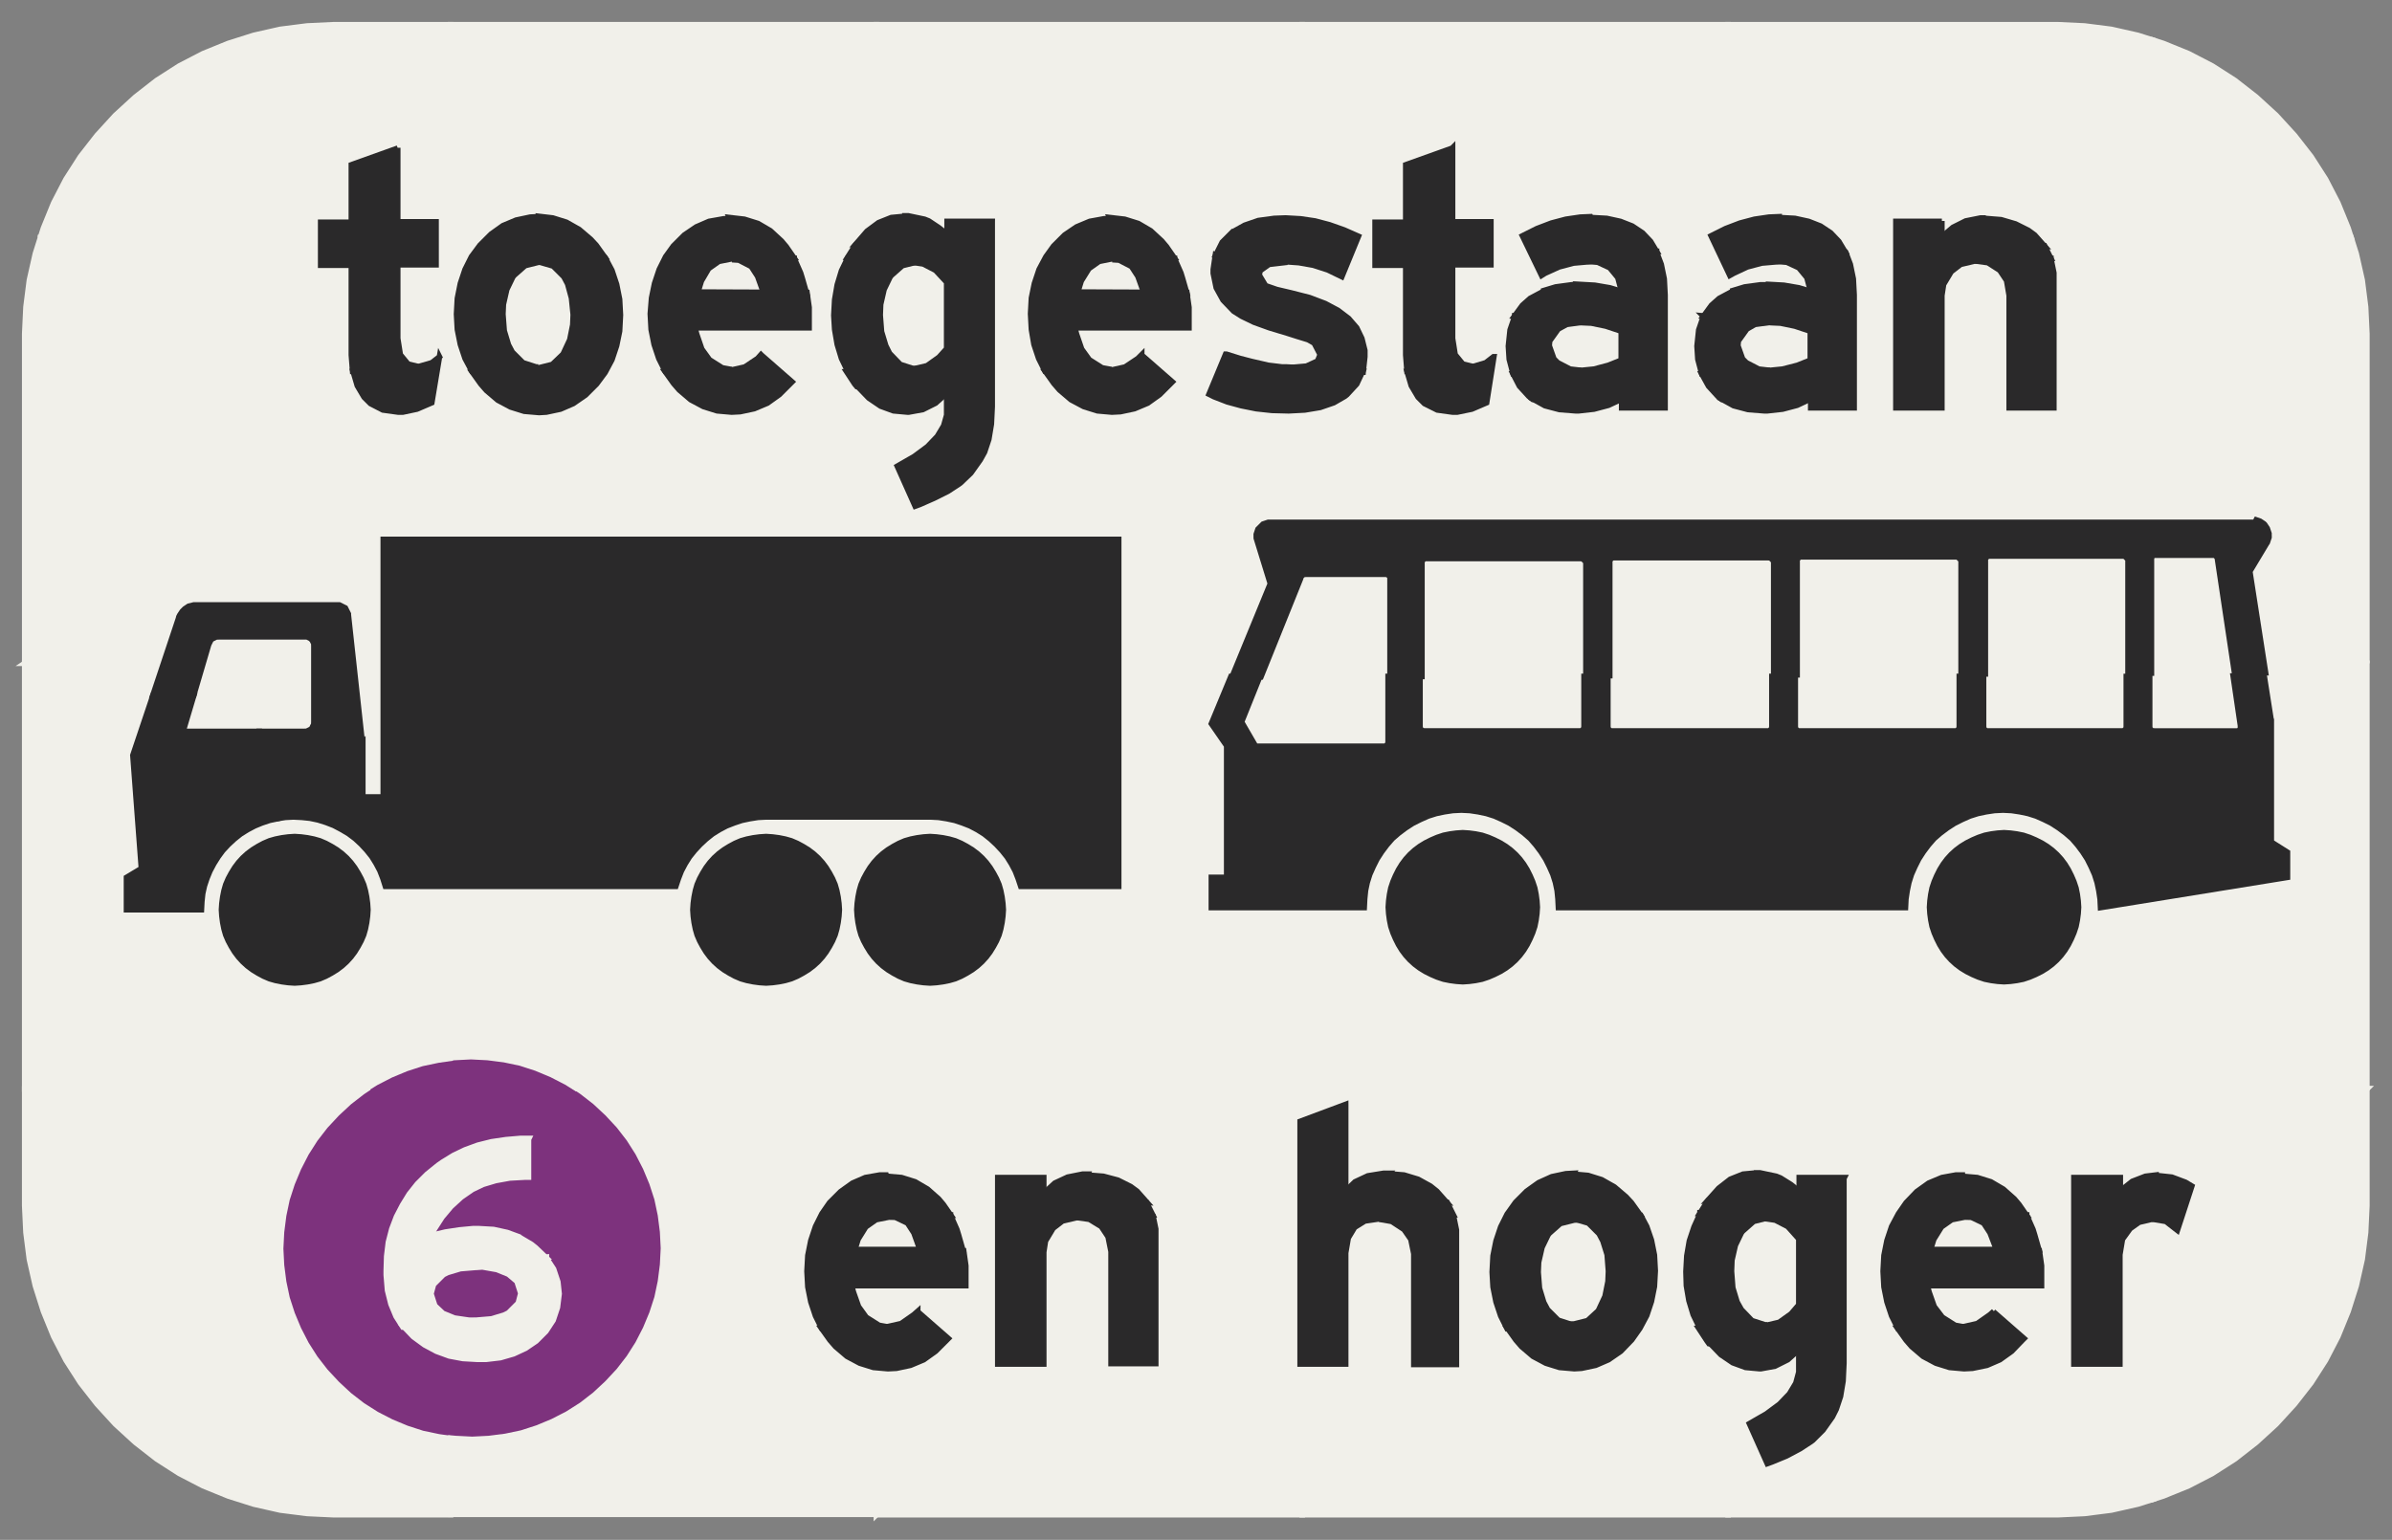 ﻿<?xml version="1.0" encoding="UTF-8" standalone="no"?>
<!DOCTYPE svg PUBLIC "-//W3C//DTD SVG 1.1//EN" "http://www.w3.org/Graphics/SVG/1.1/DTD/svg11-flat.dtd">
<svg xmlns="http://www.w3.org/2000/svg"  viewBox="-0.058 -0.058 5.617 3.617"><rect x="-0.058" y="-0.058" width="5.617" height="3.617" fill="#808080" stroke="none"/><g fill="none" stroke="black" stroke-width="0.013" transform="translate(0,3.5) scale(1, -1)">
<g id="Output" >
<path fill="rgb(125,50,125)" stroke="rgb(125,50,125)" d="M 1.5,0.625 l -0.002,0.039 -0.005,0.039 -0.008,0.038 -0.012,0.037 -0.015,0.036 -0.018,0.035 -0.021,0.033 -0.024,0.031 -0.027,0.029 -0.029,0.027 -0.031,0.024 -0.033,0.021 -0.035,0.018 -0.036,0.015 -0.037,0.012 -0.038,0.008 -0.039,0.005 -0.039,0.002 -0.039,-0.002 -0.039,-0.005 -0.038,-0.008 -0.037,-0.012 -0.036,-0.015 -0.035,-0.018 -0.033,-0.021 -0.031,-0.024 -0.029,-0.027 -0.027,-0.029 -0.024,-0.031 -0.021,-0.033 -0.018,-0.035 -0.015,-0.036 -0.012,-0.037 -0.008,-0.038 -0.005,-0.039 -0.002,-0.039 0.002,-0.039 0.005,-0.039 0.008,-0.038 0.012,-0.037 0.015,-0.036 0.018,-0.035 0.021,-0.033 0.024,-0.031 0.027,-0.029 0.029,-0.027 0.031,-0.024 0.033,-0.021 0.035,-0.018 0.036,-0.015 0.037,-0.012 0.038,-0.008 0.039,-0.005 0.039,-0.002 0.039,0.002 0.039,0.005 0.038,0.008 0.037,0.012 0.036,0.015 0.035,0.018 0.033,0.021 0.031,0.024 0.029,0.027 0.027,0.029 0.024,0.031 0.021,0.033 0.018,0.035 0.015,0.036 0.012,0.037 0.008,0.038 0.005,0.039 0.002,0.039 z "/>
<path fill="rgb(241,240,234)" stroke="rgb(241,240,234)" d="M 4,3.5 l 0,-0.5 1,0 0,0.463 -0.038,0.012 -0.062,0.014 -0.063,0.008 -0.063,0.003 -0.774,0 z "/>
<path fill="rgb(241,240,234)" stroke="rgb(241,240,234)" d="M 2.849,2 l -0.281,0 0,-0.525 -0.23,0 -0.006,0.018 -0.007,0.018 -0.009,0.017 -0.01,0.016 -0.012,0.015 -0.013,0.014 -0.014,0.013 -0.015,0.012 -0.016,0.01 -0.017,0.009 -0.018,0.007 -0.018,0.006 -0.019,0.004 -0.019,0.003 -0.019,0.001 -0.125,0 0,-0.102 0.004,0.005 0.011,0.01 0.012,0.009 0.013,0.008 0.013,0.007 0.014,0.006 0.014,0.004 0.015,0.003 0.015,0.002 0.015,0.001 0.015,-0.001 0.015,-0.002 0.015,-0.003 0.014,-0.004 0.014,-0.006 0.013,-0.007 0.013,-0.008 0.012,-0.009 0.011,-0.01 0.01,-0.011 0.009,-0.012 0.008,-0.013 0.007,-0.013 0.006,-0.014 0.004,-0.014 0.003,-0.015 0.002,-0.015 0.001,-0.015 -0.001,-0.015 -0.002,-0.015 -0.003,-0.015 -0.004,-0.014 -0.006,-0.014 -0.007,-0.013 -0.008,-0.013 -0.009,-0.012 -0.01,-0.011 -0.011,-0.01 -0.012,-0.009 -0.013,-0.008 -0.013,-0.007 -0.014,-0.006 -0.014,-0.004 -0.015,-0.003 -0.015,-0.002 -0.015,-0.001 -0.015,0.001 -0.015,0.002 -0.015,0.003 -0.014,0.004 -0.014,0.006 -0.013,0.007 -0.013,0.008 -0.012,0.009 -0.011,0.01 -0.004,0.005 0,-0.305 1,0 0,0.426 -0.21,0 0,0.071 0.036,0 0,0.309 -0.036,0.052 0.046,0.111 0.012,0.03 z "/>
<path fill="rgb(241,240,234)" stroke="rgb(241,240,234)" d="M 0.806,1.421 l -0.001,-0.015 -0.002,-0.015 -0.003,-0.015 -0.004,-0.014 -0.006,-0.014 -0.007,-0.013 -0.008,-0.013 -0.009,-0.012 -0.01,-0.011 -0.011,-0.01 -0.012,-0.009 -0.013,-0.008 -0.013,-0.007 -0.014,-0.006 -0.014,-0.004 -0.015,-0.003 -0.015,-0.002 -0.015,-0.001 -0.015,0.001 -0.015,0.002 -0.015,0.003 -0.014,0.004 -0.014,0.006 -0.013,0.007 -0.013,0.008 -0.012,0.009 -0.011,0.01 -0.01,0.011 -0.009,0.012 -0.008,0.013 -0.007,0.013 -0.006,0.014 -0.004,0.014 -0.003,0.015 -0.002,0.015 -0.001,0.015 0.001,0.015 0.002,0.015 0.003,0.015 0.004,0.014 0.006,0.014 0.007,0.013 0.008,0.013 0.009,0.012 0.01,0.011 0.011,0.01 0.012,0.009 0.013,0.008 0.013,0.007 0.014,0.006 0.014,0.004 0.015,0.003 0.015,0.002 0.015,0.001 0.015,-0.001 0.015,-0.002 0.015,-0.003 0.014,-0.004 0.014,-0.006 0.013,-0.007 0.013,-0.008 0.012,-0.009 0.011,-0.01 0.01,-0.011 0.009,-0.012 0.008,-0.013 0.007,-0.013 0.006,-0.014 0.004,-0.014 0.003,-0.015 0.002,-0.015 0.001,-0.015 z M 0.326,2 l -0.326,0 0,-1 0.801,0 0.024,0.015 0.035,0.018 0.036,0.015 0.037,0.012 0.038,0.008 0.028,0.004 0,0.403 -0.153,0 -0.006,0.019 -0.007,0.018 -0.009,0.017 -0.01,0.016 -0.012,0.015 -0.013,0.014 -0.014,0.013 -0.016,0.012 -0.017,0.01 -0.017,0.009 -0.018,0.007 -0.019,0.006 -0.019,0.004 -0.019,0.002 -0.02,0.001 -0.019,-0.001 -0.019,-0.003 -0.018,-0.004 -0.018,-0.006 -0.017,-0.007 -0.017,-0.009 -0.016,-0.01 -0.015,-0.012 -0.014,-0.013 -0.013,-0.014 -0.011,-0.015 -0.01,-0.016 -0.009,-0.017 -0.007,-0.017 -0.006,-0.018 -0.004,-0.018 -0.002,-0.019 -0.001,-0.019 -0.176,0 0,0.076 0.035,0.021 -0.02,0.266 0.047,0.14 0.025,0.076 z M 0.84,2 l -0.068,0 0.02,-0.188 0,-0.127 0.048,0 0,0.315 z "/>
<path fill="rgb(241,240,234)" stroke="rgb(241,240,234)" d="M 4,0 l 0.774,8.88178e-16 0.063,0.003 0.063,0.008 0.062,0.014 0.038,0.012 0,0.963 -1,0 0,-1 z "/>
<path fill="rgb(241,240,234)" stroke="rgb(241,240,234)" d="M 0.801,1 l -0.801,0 8.88178e-16,-0.274 0.003,-0.063 0.008,-0.063 0.014,-0.062 0.019,-0.06 0.024,-0.059 0.029,-0.056 0.034,-0.053 0.039,-0.05 0.043,-0.047 0.047,-0.043 0.05,-0.039 0.053,-0.034 0.056,-0.029 0.059,-0.024 0.06,-0.019 0.062,-0.014 0.063,-0.008 0.063,-0.003 0.274,0 0,0.179 -0.028,0.004 -0.038,0.008 -0.037,0.012 -0.036,0.015 -0.035,0.018 -0.033,0.021 -0.031,0.024 -0.029,0.027 -0.027,0.029 -0.024,0.031 -0.021,0.033 -0.018,0.035 -0.015,0.036 -0.012,0.037 -0.008,0.038 -0.005,0.039 -0.002,0.039 0.002,0.039 0.005,0.039 0.008,0.038 0.012,0.037 0.015,0.036 0.018,0.035 0.021,0.033 0.024,0.031 0.027,0.029 0.029,0.027 0.031,0.024 0.009,0.006 z "/>
<path fill="rgb(241,240,234)" stroke="rgb(241,240,234)" d="M 3,2.331 l 1,0 0,0.669 -1,0 0,-0.669 z "/>
<path fill="rgb(241,240,234)" stroke="rgb(241,240,234)" d="M 3.552,1.427 l -0.001,-0.015 -0.002,-0.015 -0.003,-0.015 -0.005,-0.015 -0.006,-0.014 -0.007,-0.014 -0.008,-0.013 -0.009,-0.012 -0.01,-0.011 -0.011,-0.01 -0.012,-0.009 -0.013,-0.008 -0.014,-0.007 -0.014,-0.006 -0.015,-0.005 -0.015,-0.003 -0.015,-0.002 -0.015,-0.001 -0.015,0.001 -0.015,0.002 -0.015,0.003 -0.015,0.005 -0.014,0.006 -0.014,0.007 -0.013,0.008 -0.012,0.009 -0.011,0.01 -0.01,0.011 -0.009,0.012 -0.008,0.013 -0.007,0.014 -0.006,0.014 -0.005,0.015 -0.003,0.015 -0.002,0.015 -0.001,0.015 0.001,0.015 0.002,0.015 0.003,0.015 0.005,0.015 0.006,0.014 0.007,0.014 0.008,0.013 0.009,0.012 0.01,0.011 0.011,0.01 0.012,0.009 0.013,0.008 0.014,0.007 0.014,0.006 0.015,0.005 0.015,0.003 0.015,0.002 0.015,0.001 0.015,-0.001 0.015,-0.002 0.015,-0.003 0.015,-0.005 0.014,-0.006 0.014,-0.007 0.013,-0.008 0.012,-0.009 0.011,-0.01 0.01,-0.011 0.009,-0.012 0.008,-0.013 0.007,-0.014 0.006,-0.014 0.005,-0.015 0.003,-0.015 0.002,-0.015 0.001,-0.015 z M 3,1 l 1,0 0,0.426 -0.397,0 -0.001,0.02 -0.002,0.02 -0.004,0.019 -0.006,0.019 -0.008,0.018 -0.009,0.018 -0.011,0.017 -0.012,0.016 -0.013,0.015 -0.015,0.013 -0.016,0.012 -0.017,0.011 -0.018,0.009 -0.018,0.008 -0.019,0.006 -0.019,0.004 -0.02,0.003 -0.02,0.001 -0.02,-0.001 -0.02,-0.003 -0.019,-0.004 -0.019,-0.006 -0.018,-0.008 -0.018,-0.009 -0.017,-0.011 -0.016,-0.012 -0.015,-0.013 -0.013,-0.015 -0.012,-0.016 -0.011,-0.017 -0.009,-0.018 -0.008,-0.018 -0.006,-0.019 -0.004,-0.019 -0.002,-0.02 -0.001,-0.02 -0.149,0 0,-0.426 z "/>
<path fill="rgb(241,240,234)" stroke="rgb(241,240,234)" d="M 3,0 l 1,0 0,1 -1,0 0,-1 z "/>
<path fill="rgb(241,240,234)" stroke="rgb(241,240,234)" d="M 2,3 l 1,0 0,0.5 -1,-4.44089e-16 0,-0.5 z "/>
<path fill="rgb(241,240,234)" stroke="rgb(241,240,234)" d="M 2.567,2 l 0.281,0 0.077,0.188 -0.033,0.107 -7.04494e-05,0.003 0,0.003 0,0.003 0.001,0.003 0.001,0.003 0.001,0.003 0.001,0.003 0.002,0.002 0.002,0.002 0.002,0.002 0.002,0.002 0.002,0.002 0.002,0.002 0.003,0.001 0.003,0.001 0.003,0.001 0.003,0.001 0.003,0 0.003,0 0.074,0 0,0.669 -1,0 0,-0.71 0.567,0 0,-0.29 z "/>
<path fill="rgb(241,240,234)" stroke="rgb(241,240,234)" d="M 2,0 l 1,0 0,1 -1,0 0,-1 z "/>
<path fill="rgb(241,240,234)" stroke="rgb(241,240,234)" d="M 1,3 l 1,0 0,0.5 -1,0 0,-0.5 z "/>
<path fill="rgb(241,240,234)" stroke="rgb(241,240,234)" d="M 1,2.29 l 1,0 0,0.71 -1,0 0,-0.71 z "/>
<path fill="rgb(241,240,234)" stroke="rgb(241,240,234)" d="M 4,2.331 l 1,0 0,0.669 -1,0 0,-0.669 z "/>
<path fill="rgb(241,240,234)" stroke="rgb(241,240,234)" d="M 4.823,1.427 l -0.001,-0.015 -0.002,-0.015 -0.003,-0.015 -0.005,-0.015 -0.006,-0.014 -0.007,-0.014 -0.008,-0.013 -0.009,-0.012 -0.01,-0.011 -0.011,-0.01 -0.012,-0.009 -0.013,-0.008 -0.014,-0.007 -0.014,-0.006 -0.015,-0.005 -0.015,-0.003 -0.015,-0.002 -0.015,-0.001 -0.015,0.001 -0.015,0.002 -0.015,0.003 -0.015,0.005 -0.014,0.006 -0.014,0.007 -0.013,0.008 -0.012,0.009 -0.011,0.01 -0.01,0.011 -0.009,0.012 -0.008,0.013 -0.007,0.014 -0.006,0.014 -0.005,0.015 -0.003,0.015 -0.002,0.015 -0.001,0.015 0.001,0.015 0.002,0.015 0.003,0.015 0.005,0.015 0.006,0.014 0.007,0.014 0.008,0.013 0.009,0.012 0.01,0.011 0.011,0.01 0.012,0.009 0.013,0.008 0.014,0.007 0.014,0.006 0.015,0.005 0.015,0.003 0.015,0.002 0.015,0.001 0.015,-0.001 0.015,-0.002 0.015,-0.003 0.015,-0.005 0.014,-0.006 0.014,-0.007 0.013,-0.008 0.012,-0.009 0.011,-0.01 0.01,-0.011 0.009,-0.012 0.008,-0.013 0.007,-0.014 0.006,-0.014 0.005,-0.015 0.003,-0.015 0.002,-0.015 0.001,-0.015 z M 4,1 l 1,0 0,0.446 -0.126,-0.02 -0.001,0.02 -0.003,0.02 -0.004,0.019 -0.006,0.019 -0.008,0.018 -0.009,0.018 -0.011,0.017 -0.012,0.016 -0.013,0.015 -0.015,0.013 -0.016,0.012 -0.017,0.011 -0.018,0.009 -0.018,0.008 -0.019,0.006 -0.019,0.004 -0.02,0.003 -0.02,0.001 -0.02,-0.001 -0.02,-0.003 -0.019,-0.004 -0.019,-0.006 -0.018,-0.008 -0.018,-0.009 -0.017,-0.011 -0.016,-0.012 -0.015,-0.013 -0.013,-0.015 -0.012,-0.016 -0.011,-0.017 -0.009,-0.018 -0.008,-0.018 -0.006,-0.019 -0.004,-0.019 -0.003,-0.02 -0.001,-0.02 -0.418,0 0,-0.426 z "/>
<path fill="rgb(241,240,234)" stroke="rgb(241,240,234)" d="M 4.546,1.97 l 0,0.264 -0,0.001 -0,0.001 -0,0.001 -0.001,0.001 -0.001,0.001 -0.001,0.001 -0.001,0.001 -0.001,0.001 -0.001,0.001 -0.001,0.001 -0.001,0.001 -0.001,0 -0.001,0 -0.001,0 -0.001,0 -0.001,5.48115e-05 -0.361,-1.33378e-05 -0.001,-0 -0.001,-0 -0.001,-0 -0.001,-0 -0.001,-0 -0.001,-0.001 -0.001,-0.001 -0.001,-0.001 -0.001,-0.001 -0.001,-0.001 -0.001,-0.001 -0,-0.001 -0,-0.001 -0,-0.001 -0,-0.001 -0,-0.001 -3.52425e-05,-0.001 4.81797e-05,-0.001 0,-0.264 0,-0.116 4.70176e-05,-0.001 0,-0.001 0,-0.001 0,-0.001 0,-0.001 0,-0.001 0.001,-0.001 0.001,-0.001 0.001,-0.001 0.001,-0.001 0.001,-0.001 0.001,-0.001 0.001,-0 0.001,-0 0.001,-0 0.001,-0 0.001,-0 0.001,-4.51378e-05 0.363,1.34209e-05 0.001,0 0.001,0 0.001,0 0.001,0 0.001,0.001 0.001,0.001 0.001,0.001 0.001,0.001 0.001,0.001 0.001,0.001 0,0.001 0,0.001 0,0.001 0,0.001 0,0.001 4.59071e-05,0.001 0,0.116 z "/>
<path fill="rgb(241,240,234)" stroke="rgb(241,240,234)" d="M 1.913,1.421 l -0.001,-0.015 -0.002,-0.015 -0.003,-0.015 -0.004,-0.014 -0.006,-0.014 -0.007,-0.013 -0.008,-0.013 -0.009,-0.012 -0.01,-0.011 -0.011,-0.01 -0.012,-0.009 -0.013,-0.008 -0.013,-0.007 -0.014,-0.006 -0.014,-0.004 -0.015,-0.003 -0.015,-0.002 -0.015,-0.001 -0.015,0.001 -0.015,0.002 -0.015,0.003 -0.014,0.004 -0.014,0.006 -0.013,0.007 -0.013,0.008 -0.012,0.009 -0.011,0.01 -0.01,0.011 -0.009,0.012 -0.008,0.013 -0.007,0.013 -0.006,0.014 -0.004,0.014 -0.003,0.015 -0.002,0.015 -0.001,0.015 0.001,0.015 0.002,0.015 0.003,0.015 0.004,0.014 0.006,0.014 0.007,0.013 0.008,0.013 0.009,0.012 0.01,0.011 0.011,0.01 0.012,0.009 0.013,0.008 0.013,0.007 0.014,0.006 0.014,0.004 0.015,0.003 0.015,0.002 0.015,0.001 0.015,-0.001 0.015,-0.002 0.015,-0.003 0.014,-0.004 0.014,-0.006 0.013,-0.007 0.013,-0.008 0.012,-0.009 0.011,-0.01 0.01,-0.011 0.009,-0.012 0.008,-0.013 0.007,-0.013 0.006,-0.014 0.004,-0.014 0.003,-0.015 0.002,-0.015 0.001,-0.015 z M 2,1.537 l 0,0.102 -0.261,0 -0.019,-0.001 -0.019,-0.003 -0.019,-0.004 -0.018,-0.006 -0.018,-0.007 -0.017,-0.009 -0.016,-0.01 -0.015,-0.012 -0.014,-0.013 -0.013,-0.014 -0.012,-0.015 -0.01,-0.016 -0.009,-0.017 -0.007,-0.018 -0.006,-0.018 -0.529,0 0,-0.403 0.011,0.001 0.039,0.002 0.039,-0.002 0.039,-0.005 0.038,-0.008 0.037,-0.012 0.036,-0.015 0.035,-0.018 0.024,-0.015 0.701,0 0,0.305 -0.006,0.006 -0.009,0.012 -0.008,0.013 -0.007,0.013 -0.006,0.014 -0.004,0.014 -0.003,0.015 -0.002,0.015 -0.001,0.015 0.001,0.015 0.002,0.015 0.003,0.015 0.004,0.014 0.006,0.014 0.007,0.013 0.008,0.013 0.009,0.012 0.006,0.006 z "/>
<path fill="rgb(241,240,234)" stroke="rgb(241,240,234)" d="M 0.037,3 l 0.963,0 0,0.5 -0.274,0 -0.063,-0.003 -0.063,-0.008 -0.062,-0.014 -0.06,-0.019 -0.059,-0.024 -0.056,-0.029 -0.053,-0.034 -0.05,-0.039 -0.047,-0.043 -0.043,-0.047 -0.039,-0.05 -0.034,-0.053 -0.029,-0.056 -0.024,-0.059 -0.007,-0.022 z "/>
<path fill="rgb(241,240,234)" stroke="rgb(241,240,234)" d="M 5,3 l 0.463,0 -0.007,0.022 -0.024,0.059 -0.029,0.056 -0.034,0.053 -0.039,0.05 -0.043,0.047 -0.047,0.043 -0.05,0.039 -0.053,0.034 -0.056,0.029 -0.059,0.024 -0.022,0.007 0,-0.463 z "/>
<path fill="rgb(241,240,234)" stroke="rgb(241,240,234)" d="M 5.5,2 l 0,0.774 -0.003,0.063 -0.008,0.063 -0.014,0.062 -0.012,0.038 -0.463,0 0,-0.669 0.237,0 0.003,-0.001 0.003,-0.001 0.003,-0.001 0.003,-0.002 0.003,-0.002 0.003,-0.002 0.002,-0.002 0.002,-0.003 0.002,-0.003 0.002,-0.003 0.001,-0.003 0.001,-0.003 0.001,-0.003 0.001,-0.003 0,-0.003 5.72446e-05,-0.003 -0,-0.003 -0.001,-0.003 -0.001,-0.003 -0.001,-0.003 -0.001,-0.003 -0.002,-0.003 -0.039,-0.065 0.032,-0.207 0.245,0 z "/>
<path fill="rgb(241,240,234)" stroke="rgb(241,240,234)" d="M 5.5,1 l 0,1 -0.245,0 0.005,-0.03 0.016,-0.102 0,-0.287 0.038,-0.024 0,-0.059 -0.313,-0.051 0,-0.446 0.5,0 z "/>
<path fill="rgb(241,240,234)" stroke="rgb(241,240,234)" d="M 0.55,1.84 l 0.104,0 0.002,8.7549e-05 0.002,0 0.002,0 0.002,0.001 0.002,0.001 0.002,0.001 0.002,0.001 0.002,0.001 0.001,0.001 0.001,0.001 0.001,0.002 0.001,0.002 0.001,0.002 0.001,0.002 0.001,0.002 0,0.002 0,0.002 8.69663e-05,0.002 0,0.177 -8.01895e-05,0.002 -0,0.002 -0,0.002 -0.001,0.002 -0.001,0.002 -0.001,0.002 -0.001,0.002 -0.001,0.001 -0.001,0.001 -0.001,0.001 -0.001,0.001 -0.002,0.001 -0.002,0.001 -0.002,0.001 -0.002,0.001 -0.002,0 -0.002,0 -0.002,0 -0.002,-5.65907e-05 -0.199,0 -0.002,-9.49566e-05 -0.002,-0 -0.002,-0 -0.002,-0.001 -0.002,-0.001 -0.002,-0.001 -0.002,-0.001 -0.002,-0.001 -0.002,-0.001 -0.001,-0.002 -0.001,-0.002 -0.001,-0.002 -0.001,-0.002 -0.001,-0.002 -0.001,-0.002 -0.035,-0.119 -0.025,-0.084 0.178,0 z "/>
<path fill="rgb(241,240,234)" stroke="rgb(241,240,234)" d="M 2,0 l 0,1 -0.701,0 0.009,-0.006 0.031,-0.024 0.029,-0.027 0.027,-0.029 0.024,-0.031 0.021,-0.033 0.018,-0.035 0.015,-0.036 0.012,-0.037 0.008,-0.038 0.005,-0.039 0.002,-0.039 -0.002,-0.039 -0.005,-0.039 -0.008,-0.038 -0.012,-0.037 -0.015,-0.036 -0.018,-0.035 -0.021,-0.033 -0.024,-0.031 -0.027,-0.029 -0.029,-0.027 -0.031,-0.024 -0.033,-0.021 -0.035,-0.018 -0.036,-0.015 -0.037,-0.012 -0.038,-0.008 -0.039,-0.005 -0.039,-0.002 -0.039,0.002 -0.011,0.001 0,-0.179 1,0 z "/>
<path fill="rgb(241,240,234)" stroke="rgb(241,240,234)" d="M 0,2 l 0.326,0 0.035,0.105 0.001,0.004 0.002,0.004 0.002,0.003 0.002,0.003 0.002,0.003 0.003,0.003 0.003,0.003 0.003,0.002 0.003,0.002 0.003,0.002 0.004,0.001 0.004,0.001 0.004,0.001 0.004,0 0.004,0 0.332,0 0.002,-0 0.002,-0.001 0.002,-0.001 0.002,-0.001 0.002,-0.001 0.002,-0.001 0.002,-0.001 0.002,-0.001 0.001,-0.002 0.001,-0.002 0.001,-0.002 0.001,-0.002 0.001,-0.002 0.001,-0.002 0.001,-0.002 0,-0.002 0.012,-0.114 0.068,0 0,0.29 0.16,0 0,0.71 -0.963,0 -0.012,-0.038 -0.014,-0.062 -0.008,-0.063 -0.003,-0.063 0,-0.774 z "/>
<path fill="rgb(241,240,234)" stroke="rgb(241,240,234)" d="M 5,1 l 0,-0.963 0.022,0.007 0.059,0.024 0.056,0.029 0.053,0.034 0.05,0.039 0.047,0.043 0.043,0.047 0.039,0.05 0.034,0.053 0.029,0.056 0.024,0.059 0.019,0.06 0.014,0.062 0.008,0.063 0.003,0.063 0,0.274 -0.5,0 z "/>
<path fill="rgb(241,240,234)" stroke="rgb(241,240,234)" d="M 3,3 l 1,0 0,0.5 -1,-4.44089e-16 0,-0.5 z "/>
<path fill="rgb(241,240,234)" stroke="rgb(241,240,234)" d="M 2.904,1.97 l -0.043,-0.107 0.033,-0.057 0.299,0 0.001,4.58034e-05 0.001,0 0.001,0 0.001,0 0.001,0 0.001,0 0.001,0.001 0.001,0.001 0.001,0.001 0.001,0.001 0.001,0.001 0.001,0.001 0,0.001 0,0.001 0,0.001 0,0.001 0,0.001 4.51884e-05,0.001 0,0.152 0,0.228 -4.57762e-05,0.001 -0,0.001 -0,0.001 -0,0.001 -0,0.001 -0,0.001 -0.001,0.001 -0.001,0.001 -0.001,0.001 -0.001,0.001 -0.001,0.001 -0.001,0.001 -0.001,0 -0.001,0 -0.001,0 -0.001,0 -0.001,0 -0.001,4.51616e-05 -0.186,0 -0.001,-7.22634e-05 -0.001,-0 -0.001,-0 -0.001,-0 -0.001,-0 -0.001,-0.001 -0.001,-0.001 -0.001,-0.001 -0.001,-0.001 -0.001,-0.001 -0.001,-0.001 -0.001,-0.001 -0,-0.001 -0,-0.001 -0,-0.001 -0.093,-0.231 z "/>
<path fill="rgb(241,240,234)" stroke="rgb(241,240,234)" d="M 5.186,1.97 l -0.04,0.267 -0,0.001 -0,0.001 -0,0.001 -0.001,0.001 -0.001,0.001 -0.001,0.001 -0.001,0.001 -0.001,0.001 -0.001,0.001 -0.001,0 -0.001,0 -0.001,0 -0.001,0 -0.001,0 -0.001,4.2449e-05 -0.133,0 -0.001,-0 -0.001,-0 -0.001,-0 -0.001,-0 -0.001,-0 -0.001,-0.001 -0.001,-0.001 -0.001,-0.001 -0.001,-0.001 -0.001,-0.001 -0,-0.001 -0,-0.001 -0,-0.001 -0,-0.001 -0,-0.001 -9.41115e-05,-0.001 -1.22957e-05,-0.001 6.9614e-05,-0.001 0,-0.264 0,-0.116 4.81171e-05,-0.001 0,-0.001 0,-0.001 0,-0.001 0,-0.001 0,-0.001 0.001,-0.001 0.001,-0.001 0.001,-0.001 0.001,-0.001 0.001,-0.001 0.001,-0.001 0.001,-0 0.001,-0 0.001,-0 0.001,-0 0.001,-0 0.001,-4.50523e-05 0.191,0 0.001,0 0.001,0 0.001,0 0.001,0 0.001,0 0.001,0.001 0.001,0.001 0.001,0.001 0.001,0.001 0.001,0.001 0,0.001 0,0.001 0,0.001 0,0.001 0,0.001 6.41795e-05,0.001 -1.60474e-05,0.001 -9.61514e-05,0.001 -0.017,0.116 z "/>
<path fill="rgb(241,240,234)" stroke="rgb(241,240,234)" d="M 3.281,1.97 l 0,-0.116 4.70176e-05,-0.001 0,-0.001 0,-0.001 0,-0.001 0,-0.001 0,-0.001 0.001,-0.001 0.001,-0.001 0.001,-0.001 0.001,-0.001 0.001,-0.001 0.001,-0.001 0.001,-0 0.001,-0 0.001,-0 0.001,-0 0.001,-0 0.001,-4.51378e-05 0.363,1.34209e-05 0.001,0 0.001,0 0.001,0 0.001,0 0.001,0.001 0.001,0.001 0.001,0.001 0.001,0.001 0.001,0.001 0.001,0.001 0,0.001 0,0.001 0,0.001 0,0.001 0,0.001 4.59071e-05,0.001 0,0.116 0,0.264 -0,0.001 -0,0.001 -0,0.001 -0.001,0.001 -0.001,0.001 -0.001,0.001 -0.001,0.001 -0.001,0.001 -0.001,0.001 -0.001,0.001 -0.001,0.001 -0.001,0 -0.001,0 -0.001,0 -0.001,0 -0.001,5.48115e-05 -0.361,-1.33378e-05 -0.001,-0 -0.001,-0 -0.001,-0 -0.001,-0 -0.001,-0 -0.001,-0.001 -0.001,-0.001 -0.001,-0.001 -0.001,-0.001 -0.001,-0.001 -0.001,-0.001 -0,-0.001 -0,-0.001 -0,-0.001 -0,-0.001 -0,-0.001 -3.52425e-05,-0.001 4.81797e-05,-0.001 0,-0.264 z "/>
<path fill="rgb(241,240,234)" stroke="rgb(241,240,234)" d="M 4.938,1.97 l 0,0.264 -0,0.001 -0,0.001 -0,0.001 -0.001,0.001 -0.001,0.001 -0.001,0.001 -0.001,0.001 -0.001,0.001 -0.001,0.001 -0.001,0.001 -0.001,0.001 -0.001,0 -0.001,0 -0.001,0 -0.001,0 -0.001,5.48551e-05 -0.311,0 -0.001,-0 -0.001,-0 -0.001,-0 -0.001,-0 -0.001,-0 -0.001,-0.001 -0.001,-0.001 -0.001,-0.001 -0.001,-0.001 -0.001,-0.001 -0.001,-0.001 -0,-0.001 -0,-0.001 -0,-0.001 -0,-0.001 -0,-0.001 -3.525e-05,-0.001 4.818e-05,-0.001 0,-0.264 0,-0.116 4.70154e-05,-0.001 0,-0.001 0,-0.001 0,-0.001 0,-0.001 0,-0.001 0.001,-0.001 0.001,-0.001 0.001,-0.001 0.001,-0.001 0.001,-0.001 0.001,-0.001 0.001,-0 0.001,-0 0.001,-0 0.001,-0 0.001,-0 0.001,-4.5174e-05 0.313,0 0.001,0 0.001,0 0.001,0 0.001,0 0.001,0.001 0.001,0.001 0.001,0.001 0.001,0.001 0.001,0.001 0.001,0.001 0,0.001 0,0.001 0,0.001 0,0.001 0,0.001 4.59119e-05,0.001 0,0.116 z "/>
<path fill="rgb(241,240,234)" stroke="rgb(241,240,234)" d="M 3.722,1.97 l 0,-0.116 4.70176e-05,-0.001 0,-0.001 0,-0.001 0,-0.001 0,-0.001 0,-0.001 0.001,-0.001 0.001,-0.001 0.001,-0.001 0.001,-0.001 0.001,-0.001 0.001,-0.001 0.001,-0 0.001,-0 0.001,-0 0.001,-0 0.001,-0 0.001,-4.51378e-05 0.363,1.34209e-05 0.001,0 0.001,0 0.001,0 0.001,0 0.001,0.001 0.001,0.001 0.001,0.001 0.001,0.001 0.001,0.001 0.001,0.001 0,0.001 0,0.001 0,0.001 0,0.001 0,0.001 4.59071e-05,0.001 0,0.116 0,0.264 -0,0.001 -0,0.001 -0,0.001 -0.001,0.001 -0.001,0.001 -0.001,0.001 -0.001,0.001 -0.001,0.001 -0.001,0.001 -0.001,0.001 -0.001,0.001 -0.001,0 -0.001,0 -0.001,0 -0.001,0 -0.001,5.48115e-05 -0.361,-1.33378e-05 -0.001,-0 -0.001,-0 -0.001,-0 -0.001,-0 -0.001,-0 -0.001,-0.001 -0.001,-0.001 -0.001,-0.001 -0.001,-0.001 -0.001,-0.001 -0.001,-0.001 -0,-0.001 -0,-0.001 -0,-0.001 -0,-0.001 -0,-0.001 -3.52425e-05,-0.001 4.81797e-05,-0.001 0,-0.264 z "/>
<path fill="rgb(241,240,234)" stroke="rgb(241,240,234)" d="M 1.184,0.884 l -0.019,-0 -0.035,-0.003 -0.034,-0.005 -0.032,-0.008 -0.03,-0.011 -0.027,-0.013 -0.026,-0.016 -0.01,-0.007 -0.026,-0.021 -0.023,-0.023 -0.019,-0.024 -0.016,-0.026 -0.014,-0.027 -0.011,-0.029 -0.008,-0.031 -0.004,-0.033 -0.001,-0.034 0,-0.01 0.003,-0.036 0.008,-0.032 0.012,-0.029 0.016,-0.025 0.17,0.015 -0.015,0.001 -0.034,0.005 -0.027,0.011 -0.019,0.018 -0.009,0.028 0.006,0.022 0.023,0.023 0.01,0.005 0.03,0.009 0.036,0.003 0.165,0.023 -0.024,0.023 -0.01,0.008 -0.027,0.016 -0.209,0.004 0.008,0.016 0.018,0.028 0.021,0.025 0.024,0.022 0.026,0.018 0.025,0.012 0.03,0.009 0.033,0.006 0.036,0.002 0.008,0 0,0.089 z "/>
<path fill="rgb(241,240,234)" stroke="rgb(241,240,234)" d="M 1.067,0.672 l -0.014,-0 -0.032,-0.003 -0.033,-0.005 -0.034,-0.008 0.209,-0.004 -0.03,0.011 -0.032,0.007 -0.035,0.002 z "/>
<path fill="rgb(241,240,234)" stroke="rgb(241,240,234)" d="M 1.225,0.605 l -0.165,-0.023 0.015,-0 0.034,-0.006 0.027,-0.011 0.02,-0.017 0.009,-0.028 -0.006,-0.023 -0.023,-0.023 -0.01,-0.005 -0.03,-0.009 -0.036,-0.003 -0.17,-0.015 0.021,-0.022 0.002,-0.002 0.026,-0.019 0.028,-0.015 0.03,-0.011 0.032,-0.006 0.035,-0.002 0.019,0 0.034,0.004 0.031,0.009 0.028,0.013 0.025,0.017 0.023,0.023 0.017,0.026 0.01,0.03 0.004,0.032 -0.003,0.028 -0.01,0.03 -0.017,0.026 z "/>
<path fill="rgb(42,41,42)" stroke="rgb(42,41,42)" d="M 5.005,0.798 l -0.025,-0.003 -0.031,-0.012 -0.029,-0.023 0.078,-0.066 0.03,-0.005 0.027,-0.021 0.034,0.104 -0.015,0.009 -0.032,0.012 -0.037,0.004 z "/>
<path fill="rgb(42,41,42)" stroke="rgb(42,41,42)" d="M 4.92,0.792 l -0.108,0 0,-0.438 0.108,0 0,0.257 0.006,0.036 0.018,0.025 0.021,0.015 0.034,0.008 -0.078,0.066 0,0.031 z "/>
<path fill="rgb(42,41,42)" stroke="rgb(42,41,42)" d="M 4.55,0.798 l -0.015,-0 -0.033,-0.006 -0.031,-0.013 -0.028,-0.02 -0.025,-0.026 -0.018,-0.026 -0.016,-0.03 -0.011,-0.033 -0.007,-0.035 -0.002,-0.037 0.002,-0.037 0.007,-0.035 0.011,-0.033 0.015,-0.03 0.156,0.004 -0.022,0.004 -0.03,0.019 -0.019,0.025 -0.012,0.034 -0.004,0.015 0.268,0 0,0.031 -0,0.016 -0.005,0.035 -0.256,0.001 0.008,0.026 0.018,0.029 0.024,0.017 0.03,0.006 0.146,0.004 -0.018,0.026 -0.011,0.013 -0.026,0.023 -0.029,0.017 -0.032,0.01 -0.035,0.003 z "/>
<path fill="rgb(42,41,42)" stroke="rgb(42,41,42)" d="M 4.701,0.704 l -0.146,-0.004 0.016,-0.001 0.029,-0.014 0.015,-0.023 0.015,-0.039 -0.156,0 0.256,-0.001 -0.01,0.035 -0.004,0.013 -0.015,0.034 z "/>
<path fill="rgb(42,41,42)" stroke="rgb(42,41,42)" d="M 4.624,0.478 l -0.009,-0.008 -0.03,-0.021 -0.031,-0.007 -0.156,-0.004 0.02,-0.028 0.013,-0.015 0.027,-0.023 0.03,-0.016 0.032,-0.01 0.034,-0.003 0.02,0.001 0.034,0.007 0.03,0.013 0.028,0.02 0.025,0.026 0.004,0.004 -0.072,0.063 z "/>
<path fill="rgb(42,41,42)" stroke="rgb(42,41,42)" d="M 4.067,0.803 l -0.032,-0.003 -0.03,-0.012 -0.027,-0.021 -0.026,-0.029 0.214,0.023 -0.019,0.015 -0.024,0.015 -0.01,0.004 -0.038,0.008 -0.008,0 z "/>
<path fill="rgb(42,41,42)" stroke="rgb(42,41,42)" d="M 4.273,0.792 l -0.106,0 0,-0.031 -0.214,-0.023 -0.001,-0.001 -0.019,-0.03 0.158,-0.012 0.02,-0.003 0.029,-0.015 0.026,-0.029 0,-0.155 -0.018,-0.021 -0.028,-0.02 -0.03,-0.007 -0.159,-0.007 0.019,-0.029 0.005,-0.007 0.211,-0.014 0,-0.046 0,-0.007 -0.007,-0.026 -0.015,-0.025 -0.023,-0.024 -0.031,-0.023 -0.04,-0.023 0.042,-0.094 0.011,0.004 0.034,0.014 0.032,0.017 0.026,0.017 0.004,0.003 0.024,0.024 0.022,0.031 0.009,0.018 0.01,0.03 0.006,0.036 0.002,0.042 0,0.434 z "/>
<path fill="rgb(42,41,42)" stroke="rgb(42,41,42)" d="M 3.934,0.707 l -0.014,-0.031 -0.011,-0.033 -0.006,-0.035 -0.002,-0.037 0.001,-0.033 0.006,-0.035 0.01,-0.033 0.015,-0.031 0.159,0.007 -0.005,0 -0.031,0.01 -0.025,0.026 -0.01,0.018 -0.01,0.033 -0.003,0.039 0.001,0.026 0.008,0.035 0.014,0.029 0.003,0.004 0.026,0.023 0.032,0.008 -0.158,0.012 z "/>
<path fill="rgb(42,41,42)" stroke="rgb(42,41,42)" d="M 3.957,0.403 l 0.026,-0.027 0.028,-0.019 0.03,-0.011 0.033,-0.003 0.003,0 0.033,0.006 0.03,0.015 0.028,0.025 -0.211,0.014 z "/>
<path fill="rgb(42,41,42)" stroke="rgb(42,41,42)" d="M 3.638,0.802 l -0.019,-0.001 -0.033,-0.007 -0.031,-0.014 -0.028,-0.02 -0.026,-0.026 -0.02,-0.028 -0.015,-0.03 -0.011,-0.033 -0.007,-0.035 -0.002,-0.038 0.002,-0.035 0.007,-0.035 0.011,-0.033 0.015,-0.03 0.156,0.01 -0.005,0 -0.031,0.01 -0.025,0.025 -0.009,0.017 -0.01,0.033 -0.003,0.038 0.001,0.023 0.008,0.035 0.014,0.029 0.003,0.004 0.026,0.023 0.032,0.008 0.155,0.013 -0.02,0.028 -0.013,0.014 -0.027,0.023 -0.03,0.017 -0.032,0.01 -0.034,0.003 z "/>
<path fill="rgb(42,41,42)" stroke="rgb(42,41,42)" d="M 3.793,0.707 l -0.155,-0.013 0.003,0 0.031,-0.009 0.025,-0.025 0.009,-0.017 0.01,-0.032 0.003,-0.039 -0.001,-0.024 -0.007,-0.035 -0.014,-0.03 -0.002,-0.004 -0.025,-0.023 -0.032,-0.008 -0.156,-0.01 0.02,-0.028 0.013,-0.015 0.027,-0.023 0.03,-0.016 0.032,-0.01 0.035,-0.003 0.017,0.001 0.033,0.007 0.03,0.013 0.029,0.02 0.026,0.027 0.019,0.027 0.016,0.03 0.011,0.033 0.007,0.035 0.002,0.037 -0.002,0.037 -0.007,0.035 -0.011,0.032 -0.016,0.03 z "/>
<path fill="rgb(42,41,42)" stroke="rgb(42,41,42)" d="M 3.102,0.964 l -0.107,-0.04 0,-0.57 0.107,0 0,0.257 0,0.004 0.006,0.035 0.015,0.025 0.024,0.015 0.034,0.005 0.174,0.009 -0.015,0.03 -0.238,0.026 0,0.203 z "/>
<path fill="rgb(42,41,42)" stroke="rgb(42,41,42)" d="M 3.203,0.802 l -0.012,-0 -0.037,-0.006 -0.03,-0.014 -0.023,-0.022 0.238,-0.026 -0.023,0.026 -0.015,0.012 -0.029,0.016 -0.033,0.01 -0.037,0.003 z "/>
<path fill="rgb(42,41,42)" stroke="rgb(42,41,42)" d="M 3.355,0.703 l -0.174,-0.009 0.029,-0.005 0.029,-0.019 0.016,-0.023 0.007,-0.034 0,-0.26 0.1,0 0,0.301 -0,0.015 -0.007,0.034 z "/>
<path fill="rgb(42,41,42)" stroke="rgb(42,41,42)" d="M 2.496,0.8 l -0.012,-0 -0.035,-0.007 -0.03,-0.014 -0.025,-0.023 0.241,-0.022 -0.023,0.026 -0.015,0.011 -0.03,0.015 -0.034,0.009 -0.038,0.003 z "/>
<path fill="rgb(42,41,42)" stroke="rgb(42,41,42)" d="M 2.393,0.792 l -0.108,0 0,-0.438 0.108,0 0,0.263 0.004,0.026 0.018,0.03 0.022,0.017 0.034,0.008 0.178,0.006 -0.015,0.03 -0.241,0.022 0,0.036 z "/>
<path fill="rgb(42,41,42)" stroke="rgb(42,41,42)" d="M 2.649,0.704 l -0.178,-0.006 0.029,-0.004 0.028,-0.017 0.016,-0.024 0.007,-0.035 0,-0.263 0.105,0 0,0.305 -0,0.011 -0.007,0.034 z "/>
<path fill="rgb(42,41,42)" stroke="rgb(42,41,42)" d="M 2.023,0.798 l -0.015,-0 -0.034,-0.006 -0.03,-0.013 -0.028,-0.02 -0.026,-0.026 -0.018,-0.026 -0.015,-0.03 -0.011,-0.033 -0.007,-0.035 -0.002,-0.037 0.002,-0.037 0.007,-0.035 0.011,-0.033 0.015,-0.03 0.156,0.004 -0.022,0.004 -0.03,0.019 -0.018,0.025 -0.012,0.034 -0.004,0.015 0.268,0 0,0.031 -0,0.016 -0.005,0.035 -0.256,0.001 0.008,0.026 0.018,0.029 0.024,0.017 0.03,0.006 0.146,0.004 -0.018,0.026 -0.011,0.013 -0.026,0.023 -0.029,0.017 -0.032,0.01 -0.035,0.003 z "/>
<path fill="rgb(42,41,42)" stroke="rgb(42,41,42)" d="M 2.174,0.704 l -0.146,-0.004 0.016,-0.001 0.029,-0.014 0.015,-0.023 0.014,-0.039 -0.155,0 0.256,-0.001 -0.01,0.035 -0.004,0.013 -0.015,0.034 z "/>
<path fill="rgb(42,41,42)" stroke="rgb(42,41,42)" d="M 2.097,0.478 l -0.009,-0.008 -0.03,-0.021 -0.031,-0.007 -0.156,-0.004 0.02,-0.028 0.013,-0.015 0.027,-0.023 0.03,-0.016 0.032,-0.01 0.034,-0.003 0.02,0.001 0.033,0.007 0.031,0.013 0.028,0.02 0.026,0.026 0.004,0.004 -0.072,0.063 z "/>
<path fill="rgb(42,41,42)" stroke="rgb(42,41,42)" d="M 4.605,3.046 l -0.012,-0 -0.035,-0.007 -0.03,-0.015 -0.026,-0.022 0.241,-0.022 -0.023,0.026 -0.015,0.011 -0.03,0.015 -0.034,0.01 -0.038,0.003 z "/>
<path fill="rgb(42,41,42)" stroke="rgb(42,41,42)" d="M 4.502,3.038 l -0.108,0 0,-0.438 0.108,0 0,0.264 0.004,0.026 0.018,0.03 0.022,0.017 0.034,0.008 0.178,0.006 -0.015,0.03 -0.241,0.022 0,0.036 z "/>
<path fill="rgb(42,41,42)" stroke="rgb(42,41,42)" d="M 4.758,2.951 l -0.178,-0.006 0.03,-0.004 0.028,-0.018 0.016,-0.024 0.006,-0.035 0,-0.264 0.105,0 0,0.306 -0,0.011 -0.007,0.034 z "/>
<path fill="rgb(42,41,42)" stroke="rgb(42,41,42)" d="M 4.12,3.049 l -0.024,-0.001 -0.034,-0.005 -0.034,-0.009 -0.034,-0.013 -0.034,-0.017 0.044,-0.093 0.009,0.005 0.032,0.015 0.034,0.009 0.035,0.003 0.161,0.023 -0.015,0.025 -0.019,0.02 -0.024,0.016 -0.028,0.011 -0.032,0.007 -0.037,0.002 z "/>
<path fill="rgb(42,41,42)" stroke="rgb(42,41,42)" d="M 4.275,2.967 l -0.161,-0.023 0.024,-0.002 0.028,-0.013 0.019,-0.023 0.009,-0.034 -0.187,0 -0.028,-0.015 -0.018,-0.016 -0.019,-0.026 0.159,-0.015 0.022,-0.001 0.034,-0.007 0.036,-0.012 0,-0.068 -0.03,-0.012 -0.035,-0.009 -0.03,-0.003 -0.16,-0.008 0.016,-0.029 0.022,-0.024 0.009,-0.007 0.209,-0.001 0,-0.019 0.102,0 0,0.265 0,0 -0.002,0.038 -0.007,0.034 -0.011,0.029 z "/>
<path fill="rgb(42,41,42)" stroke="rgb(42,41,42)" d="M 4.095,2.889 l -0.019,-0 -0.037,-0.005 -0.033,-0.01 0.187,0 -0.027,0.008 -0.035,0.006 -0.036,0.002 z "/>
<path fill="rgb(42,41,42)" stroke="rgb(42,41,42)" d="M 3.942,2.815 l -0.011,-0.032 -0.004,-0.038 0.002,-0.031 0.009,-0.034 0.16,0.008 -0.026,0.003 -0.029,0.015 -0.009,0.009 -0.011,0.031 0.001,0.011 0.02,0.028 0.019,0.011 0.037,0.005 -0.159,0.015 z "/>
<path fill="rgb(42,41,42)" stroke="rgb(42,41,42)" d="M 3.984,2.621 l 0.029,-0.016 0.034,-0.009 0.038,-0.003 0.007,0 0.036,0.004 0.034,0.009 0.032,0.015 -0.209,0.001 z "/>
<path fill="rgb(42,41,42)" stroke="rgb(42,41,42)" d="M 3.677,3.049 l -0.024,-0.001 -0.034,-0.005 -0.034,-0.009 -0.034,-0.013 -0.034,-0.017 0.045,-0.093 0.008,0.005 0.033,0.015 0.034,0.009 0.034,0.003 0.162,0.023 -0.015,0.025 -0.019,0.02 -0.024,0.016 -0.028,0.011 -0.032,0.007 -0.037,0.002 z "/>
<path fill="rgb(42,41,42)" stroke="rgb(42,41,42)" d="M 3.832,2.967 l -0.162,-0.023 0.024,-0.002 0.028,-0.013 0.019,-0.023 0.009,-0.034 -0.187,0 -0.028,-0.015 -0.018,-0.016 -0.019,-0.026 0.159,-0.015 0.022,-0.001 0.034,-0.007 0.036,-0.012 0,-0.068 -0.03,-0.012 -0.034,-0.009 -0.03,-0.003 -0.16,-0.008 0.015,-0.029 0.022,-0.024 0.009,-0.007 0.209,-0.001 0,-0.019 0.102,0 0,0.265 0,0 -0.002,0.038 -0.007,0.034 -0.011,0.029 z "/>
<path fill="rgb(42,41,42)" stroke="rgb(42,41,42)" d="M 3.652,2.889 l -0.02,-0 -0.037,-0.005 -0.033,-0.01 0.187,0 -0.027,0.008 -0.035,0.006 -0.036,0.002 z "/>
<path fill="rgb(42,41,42)" stroke="rgb(42,41,42)" d="M 3.499,2.815 l -0.011,-0.032 -0.004,-0.038 0.002,-0.031 0.009,-0.034 0.16,0.008 -0.026,0.003 -0.029,0.015 -0.009,0.009 -0.011,0.031 0.001,0.011 0.02,0.028 0.02,0.011 0.037,0.005 -0.159,0.015 z "/>
<path fill="rgb(42,41,42)" stroke="rgb(42,41,42)" d="M 3.541,2.621 l 0.029,-0.016 0.034,-0.009 0.038,-0.003 0.007,0 0.036,0.004 0.034,0.009 0.032,0.015 -0.209,0.001 z "/>
<path fill="rgb(42,41,42)" stroke="rgb(42,41,42)" d="M 3.352,3.21 l -0.109,-0.039 0,-0.135 -0.072,0 0,-0.101 0.072,0 0,-0.211 0.003,-0.038 0.155,0.011 -0.024,0.006 -0.018,0.022 -0.006,0.038 0,0.173 0.09,0 0,0.101 -0.09,0 0,0.174 z "/>
<path fill="rgb(42,41,42)" stroke="rgb(42,41,42)" d="M 3.449,2.72 l -0.018,-0.014 -0.03,-0.009 -0.155,-0.011 0.01,-0.034 0.016,-0.027 0.015,-0.015 0.03,-0.015 0.036,-0.005 0.011,0 0.034,0.007 0.035,0.015 0.017,0.108 z "/>
<path fill="rgb(42,41,42)" stroke="rgb(42,41,42)" d="M 2.961,3.046 l -0.027,-0.001 -0.037,-0.005 -0.032,-0.011 -0.027,-0.015 -0.001,-0 -0.025,-0.025 -0.015,-0.03 0.167,-0.016 0.028,-0.002 0.034,-0.006 0.034,-0.011 0.033,-0.016 0.039,0.095 -0.034,0.015 -0.034,0.012 -0.034,0.009 -0.034,0.005 -0.035,0.002 z "/>
<path fill="rgb(42,41,42)" stroke="rgb(42,41,42)" d="M 2.796,2.959 l -0.005,-0.034 0,-0.009 0.007,-0.034 0.016,-0.029 0.025,-0.026 0.019,-0.012 0.029,-0.014 0.036,-0.013 0.043,-0.013 0.022,-0.007 0.026,-0.008 0.014,-0.008 0.014,-0.027 -0.006,-0.015 -0.026,-0.012 -0.045,-0.004 0.178,-0.01 0.004,0.036 -0,0.015 -0.007,0.028 -0.012,0.025 -0.019,0.022 -0.025,0.019 -0.03,0.016 -0.037,0.014 -0.043,0.011 -0.034,0.008 -0.026,0.009 -0.015,0.025 0.002,0.01 0.021,0.015 0.043,0.005 -0.167,0.016 z "/>
<path fill="rgb(42,41,42)" stroke="rgb(42,41,42)" d="M 2.82,2.726 l -0.039,-0.094 0.012,-0.006 0.031,-0.012 0.033,-0.009 0.035,-0.007 0.037,-0.004 0.039,-0.001 0.038,0.002 0.036,0.006 0.032,0.011 0.026,0.015 0.005,0.004 0.023,0.025 0.014,0.03 -0.178,0.01 -0.011,0 -0.033,0.004 -0.039,0.009 -0.027,0.007 -0.032,0.01 z "/>
<path fill="rgb(42,41,42)" stroke="rgb(42,41,42)" d="M 2.549,3.045 l -0.015,-0.001 -0.033,-0.006 -0.031,-0.013 -0.028,-0.019 -0.026,-0.026 -0.018,-0.025 -0.016,-0.03 -0.011,-0.033 -0.007,-0.034 -0.002,-0.037 0.002,-0.037 0.006,-0.035 0.011,-0.033 0.015,-0.03 0.156,0.004 -0.022,0.004 -0.03,0.019 -0.018,0.025 -0.012,0.035 -0.004,0.015 0.268,0 0,0.032 -0,0.016 -0.005,0.035 -0.256,0.001 0.008,0.026 0.018,0.029 0.024,0.017 0.03,0.006 0.146,0.003 -0.018,0.026 -0.011,0.013 -0.026,0.024 -0.029,0.017 -0.032,0.01 -0.035,0.004 z "/>
<path fill="rgb(42,41,42)" stroke="rgb(42,41,42)" d="M 2.7,2.951 l -0.146,-0.003 0.016,-0.001 0.029,-0.015 0.015,-0.023 0.014,-0.039 -0.155,0 0.256,-0.001 -0.01,0.035 -0.004,0.013 -0.015,0.034 z "/>
<path fill="rgb(42,41,42)" stroke="rgb(42,41,42)" d="M 2.623,2.725 l -0.009,-0.009 -0.03,-0.02 -0.031,-0.007 -0.156,-0.004 0.02,-0.028 0.013,-0.015 0.027,-0.023 0.03,-0.016 0.032,-0.01 0.034,-0.003 0.02,0.001 0.033,0.007 0.031,0.013 0.028,0.02 0.026,0.026 0.004,0.004 -0.072,0.063 z "/>
<path fill="rgb(42,41,42)" stroke="rgb(42,41,42)" d="M 2.067,3.05 l -0.032,-0.003 -0.03,-0.012 -0.027,-0.02 -0.026,-0.03 0.214,0.023 -0.019,0.015 -0.024,0.016 -0.01,0.004 -0.038,0.008 -0.008,0 z "/>
<path fill="rgb(42,41,42)" stroke="rgb(42,41,42)" d="M 2.272,3.038 l -0.106,0 0,-0.031 -0.214,-0.023 -0.001,-0.001 -0.019,-0.03 0.158,-0.012 0.02,-0.003 0.029,-0.015 0.026,-0.028 0,-0.156 -0.018,-0.02 -0.028,-0.02 -0.03,-0.007 -0.159,-0.007 0.019,-0.029 0.005,-0.006 0.211,-0.014 0,-0.046 0,-0.007 -0.007,-0.025 -0.015,-0.025 -0.023,-0.024 -0.031,-0.023 -0.04,-0.023 0.042,-0.094 0.011,0.004 0.034,0.015 0.032,0.016 0.026,0.017 0.004,0.003 0.024,0.023 0.022,0.031 0.01,0.018 0.01,0.03 0.006,0.036 0.002,0.041 0,0.434 z "/>
<path fill="rgb(42,41,42)" stroke="rgb(42,41,42)" d="M 1.933,2.953 l -0.015,-0.031 -0.01,-0.033 -0.006,-0.035 -0.002,-0.037 0.002,-0.033 0.006,-0.035 0.01,-0.033 0.015,-0.031 0.159,0.007 -0.005,0 -0.031,0.01 -0.025,0.026 -0.009,0.018 -0.01,0.033 -0.003,0.039 0.001,0.025 0.008,0.035 0.014,0.029 0.003,0.004 0.026,0.023 0.032,0.008 -0.158,0.012 z "/>
<path fill="rgb(42,41,42)" stroke="rgb(42,41,42)" d="M 1.956,2.65 l 0.026,-0.027 0.028,-0.019 0.03,-0.011 0.033,-0.003 0.003,0 0.033,0.006 0.03,0.015 0.028,0.025 -0.211,0.014 z "/>
<path fill="rgb(42,41,42)" stroke="rgb(42,41,42)" d="M 1.656,3.045 l -0.015,-0.001 -0.034,-0.006 -0.03,-0.013 -0.028,-0.019 -0.026,-0.026 -0.018,-0.025 -0.015,-0.03 -0.011,-0.033 -0.007,-0.034 -0.003,-0.037 0.002,-0.037 0.007,-0.035 0.011,-0.033 0.015,-0.03 0.156,0.004 -0.022,0.004 -0.03,0.019 -0.018,0.025 -0.012,0.035 -0.004,0.015 0.268,0 0,0.032 -0,0.016 -0.005,0.035 -0.256,0.001 0.008,0.026 0.017,0.029 0.024,0.017 0.03,0.006 0.146,0.003 -0.018,0.026 -0.011,0.013 -0.026,0.024 -0.029,0.017 -0.032,0.01 -0.035,0.004 z "/>
<path fill="rgb(42,41,42)" stroke="rgb(42,41,42)" d="M 1.807,2.951 l -0.146,-0.003 0.016,-0.001 0.029,-0.015 0.015,-0.023 0.014,-0.039 -0.155,0 0.256,-0.001 -0.01,0.035 -0.004,0.013 -0.015,0.034 z "/>
<path fill="rgb(42,41,42)" stroke="rgb(42,41,42)" d="M 1.729,2.725 l -0.008,-0.009 -0.03,-0.02 -0.031,-0.007 -0.156,-0.004 0.02,-0.028 0.013,-0.015 0.027,-0.023 0.03,-0.016 0.032,-0.01 0.034,-0.003 0.02,0.001 0.033,0.007 0.031,0.013 0.028,0.02 0.026,0.026 0.004,0.004 -0.072,0.063 z "/>
<path fill="rgb(42,41,42)" stroke="rgb(42,41,42)" d="M 1.206,3.049 l -0.019,-0.001 -0.033,-0.007 -0.031,-0.013 -0.028,-0.02 -0.026,-0.026 -0.02,-0.027 -0.015,-0.03 -0.011,-0.033 -0.007,-0.035 -0.002,-0.037 0.002,-0.036 0.007,-0.035 0.011,-0.033 0.016,-0.03 0.156,0.01 -0.005,0 -0.031,0.01 -0.025,0.025 -0.009,0.017 -0.01,0.033 -0.003,0.039 0.001,0.023 0.008,0.035 0.014,0.029 0.003,0.004 0.026,0.023 0.032,0.008 0.155,0.012 -0.02,0.028 -0.013,0.014 -0.027,0.023 -0.03,0.017 -0.032,0.01 -0.034,0.004 z "/>
<path fill="rgb(42,41,42)" stroke="rgb(42,41,42)" d="M 1.362,2.954 l -0.155,-0.012 0.003,0 0.031,-0.009 0.025,-0.025 0.009,-0.017 0.009,-0.033 0.004,-0.039 -0.001,-0.024 -0.007,-0.035 -0.014,-0.03 -0.002,-0.004 -0.025,-0.024 -0.032,-0.008 -0.156,-0.01 0.02,-0.028 0.013,-0.015 0.027,-0.023 0.03,-0.016 0.032,-0.01 0.035,-0.003 0.017,0.001 0.033,0.007 0.03,0.013 0.029,0.02 0.026,0.026 0.02,0.027 0.016,0.03 0.011,0.033 0.007,0.034 0.002,0.038 -0.002,0.037 -0.007,0.035 -0.011,0.033 -0.016,0.03 z "/>
<path fill="rgb(42,41,42)" stroke="rgb(42,41,42)" d="M 0.876,3.21 l -0.109,-0.039 0,-0.135 -0.072,0 0,-0.101 0.072,0 0,-0.211 0.003,-0.038 0.154,0.011 -0.024,0.006 -0.018,0.022 -0.006,0.038 0,0.173 0.09,0 0,0.101 -0.09,0 0,0.174 z "/>
<path fill="rgb(42,41,42)" stroke="rgb(42,41,42)" d="M 0.974,2.72 l -0.018,-0.014 -0.031,-0.009 -0.154,-0.011 0.01,-0.034 0.016,-0.027 0.015,-0.015 0.029,-0.015 0.036,-0.005 0.011,0 0.033,0.007 0.035,0.015 0.018,0.108 z "/>
<path fill="rgb(42,41,42)" stroke="rgb(42,41,42)" d="M 0.793,1.812 l -0.033,0.302 -0,0.002 -0.001,0.002 -0.001,0.002 -0.001,0.002 -0.001,0.002 -0.001,0.002 -0.001,0.002 -0.001,0.002 -0.002,0.001 -0.002,0.001 -0.002,0.001 -0.002,0.001 -0.002,0.001 -0.002,0.001 -0.002,0.001 -0.002,0 -0.332,0 -0.004,-0 -0.004,-0 -0.004,-0.001 -0.004,-0.001 -0.004,-0.001 -0.003,-0.002 -0.003,-0.002 -0.003,-0.002 -0.003,-0.003 -0.003,-0.003 -0.002,-0.003 -0.002,-0.003 -0.002,-0.003 -0.002,-0.004 -0.001,-0.004 -0.06,-0.18 0.096,0 0.035,0.119 0.001,0.002 0.001,0.002 0.001,0.002 0.001,0.002 0.001,0.002 0.001,0.002 0.002,0.001 0.002,0.001 0.002,0.001 0.002,0.001 0.002,0.001 0.002,0.001 0.002,0 0.002,0 0.002,9.49566e-05 0.199,0 0.002,5.65907e-05 0.002,-0 0.002,-0 0.002,-0 0.002,-0.001 0.002,-0.001 0.002,-0.001 0.002,-0.001 0.001,-0.001 0.001,-0.001 0.001,-0.001 0.001,-0.001 0.001,-0.002 0.001,-0.002 0.001,-0.002 0.001,-0.002 0,-0.002 0,-0.002 8.01895e-05,-0.002 0,-0.177 -8.69663e-05,-0.002 -0,-0.002 -0,-0.002 -0.001,-0.002 -0.001,-0.002 -0.001,-0.002 -0.001,-0.002 -0.001,-0.002 -0.001,-0.001 -0.001,-0.001 -0.002,-0.001 -0.002,-0.001 -0.002,-0.001 -0.002,-0.001 -0.002,-0.001 -0.002,-0 -0.002,-0 -0.002,-8.7549e-05 -0.104,0 0.041,-0.205 0.019,0.003 0.019,0.001 0.02,-0.001 0.019,-0.002 0.019,-0.004 0.019,-0.006 0.018,-0.007 0.017,-0.009 0.017,-0.01 0.016,-0.012 0.014,-0.013 0.013,-0.014 0.012,-0.015 0.01,-0.016 0.009,-0.017 0.007,-0.018 0.006,-0.019 0.682,0 0.006,0.018 0.007,0.018 0.009,0.017 0.01,0.016 0.012,0.015 0.013,0.014 0.014,0.013 0.015,0.012 0.016,0.01 0.017,0.009 0.018,0.007 0.018,0.006 0.019,0.004 0.019,0.003 0.019,0.001 0.386,0 0.019,-0.001 0.019,-0.003 0.019,-0.004 0.018,-0.006 0.018,-0.007 0.017,-0.009 0.016,-0.01 0.015,-0.012 0.014,-0.013 0.013,-0.014 0.012,-0.015 0.01,-0.016 0.009,-0.017 0.007,-0.018 0.006,-0.018 0.23,0 0,0.815 -1.727,0 0,-0.605 -0.048,0 0,0.127 z "/>
<path fill="rgb(42,41,42)" stroke="rgb(42,41,42)" d="M 0.55,1.84 l -0.178,0 0.025,0.084 -0.096,0 -0.047,-0.14 0.02,-0.266 -0.035,-0.021 0,-0.076 0.176,0 0.001,0.019 0.002,0.019 0.004,0.018 0.006,0.018 0.007,0.017 0.009,0.017 0.01,0.016 0.011,0.015 0.013,0.014 0.014,0.013 0.015,0.012 0.016,0.01 0.017,0.009 0.017,0.007 0.018,0.006 0.018,0.004 -0.041,0.205 z "/>
<path fill="rgb(42,41,42)" stroke="rgb(42,41,42)" d="M 1.913,1.421 l -0.001,0.015 -0.002,0.015 -0.003,0.015 -0.004,0.014 -0.006,0.014 -0.007,0.013 -0.008,0.013 -0.009,0.012 -0.01,0.011 -0.011,0.01 -0.012,0.009 -0.013,0.008 -0.013,0.007 -0.014,0.006 -0.014,0.004 -0.015,0.003 -0.015,0.002 -0.015,0.001 -0.015,-0.001 -0.015,-0.002 -0.015,-0.003 -0.014,-0.004 -0.014,-0.006 -0.013,-0.007 -0.013,-0.008 -0.012,-0.009 -0.011,-0.01 -0.01,-0.011 -0.009,-0.012 -0.008,-0.013 -0.007,-0.013 -0.006,-0.014 -0.004,-0.014 -0.003,-0.015 -0.002,-0.015 -0.001,-0.015 0.001,-0.015 0.002,-0.015 0.003,-0.015 0.004,-0.014 0.006,-0.014 0.007,-0.013 0.008,-0.013 0.009,-0.012 0.01,-0.011 0.011,-0.01 0.012,-0.009 0.013,-0.008 0.013,-0.007 0.014,-0.006 0.014,-0.004 0.015,-0.003 0.015,-0.002 0.015,-0.001 0.015,0.001 0.015,0.002 0.015,0.003 0.014,0.004 0.014,0.006 0.013,0.007 0.013,0.008 0.012,0.009 0.011,0.01 0.01,0.011 0.009,0.012 0.008,0.013 0.007,0.013 0.006,0.014 0.004,0.014 0.003,0.015 0.002,0.015 0.001,0.015 z "/>
<path fill="rgb(42,41,42)" stroke="rgb(42,41,42)" d="M 1.954,1.421 l 0.001,-0.015 0.002,-0.015 0.003,-0.015 0.004,-0.014 0.006,-0.014 0.007,-0.013 0.008,-0.013 0.009,-0.012 0.01,-0.011 0.011,-0.01 0.012,-0.009 0.013,-0.008 0.013,-0.007 0.014,-0.006 0.014,-0.004 0.015,-0.003 0.015,-0.002 0.015,-0.001 0.015,0.001 0.015,0.002 0.015,0.003 0.014,0.004 0.014,0.006 0.013,0.007 0.013,0.008 0.012,0.009 0.011,0.01 0.01,0.011 0.009,0.012 0.008,0.013 0.007,0.013 0.006,0.014 0.004,0.014 0.003,0.015 0.002,0.015 0.001,0.015 -0.001,0.015 -0.002,0.015 -0.003,0.015 -0.004,0.014 -0.006,0.014 -0.007,0.013 -0.008,0.013 -0.009,0.012 -0.01,0.011 -0.011,0.01 -0.012,0.009 -0.013,0.008 -0.013,0.007 -0.014,0.006 -0.014,0.004 -0.015,0.003 -0.015,0.002 -0.015,0.001 -0.015,-0.001 -0.015,-0.002 -0.015,-0.003 -0.014,-0.004 -0.014,-0.006 -0.013,-0.007 -0.013,-0.008 -0.012,-0.009 -0.011,-0.01 -0.01,-0.011 -0.009,-0.012 -0.008,-0.013 -0.007,-0.013 -0.006,-0.014 -0.004,-0.014 -0.003,-0.015 -0.002,-0.015 -0.001,-0.015 z "/>
<path fill="rgb(42,41,42)" stroke="rgb(42,41,42)" d="M 0.806,1.421 l -0.001,0.015 -0.002,0.015 -0.003,0.015 -0.004,0.014 -0.006,0.014 -0.007,0.013 -0.008,0.013 -0.009,0.012 -0.01,0.011 -0.011,0.01 -0.012,0.009 -0.013,0.008 -0.013,0.007 -0.014,0.006 -0.014,0.004 -0.015,0.003 -0.015,0.002 -0.015,0.001 -0.015,-0.001 -0.015,-0.002 -0.015,-0.003 -0.014,-0.004 -0.014,-0.006 -0.013,-0.007 -0.013,-0.008 -0.012,-0.009 -0.011,-0.01 -0.01,-0.011 -0.009,-0.012 -0.008,-0.013 -0.007,-0.013 -0.006,-0.014 -0.004,-0.014 -0.003,-0.015 -0.002,-0.015 -0.001,-0.015 0.001,-0.015 0.002,-0.015 0.003,-0.015 0.004,-0.014 0.006,-0.014 0.007,-0.013 0.008,-0.013 0.009,-0.012 0.01,-0.011 0.011,-0.01 0.012,-0.009 0.013,-0.008 0.013,-0.007 0.014,-0.006 0.014,-0.004 0.015,-0.003 0.015,-0.002 0.015,-0.001 0.015,0.001 0.015,0.002 0.015,0.003 0.014,0.004 0.014,0.006 0.013,0.007 0.013,0.008 0.012,0.009 0.011,0.01 0.01,0.011 0.009,0.012 0.008,0.013 0.007,0.013 0.006,0.014 0.004,0.014 0.003,0.015 0.002,0.015 0.001,0.015 z "/>
<path fill="rgb(42,41,42)" stroke="rgb(42,41,42)" d="M 3.552,1.427 l -0.001,0.015 -0.002,0.015 -0.003,0.015 -0.005,0.015 -0.006,0.014 -0.007,0.014 -0.008,0.013 -0.009,0.012 -0.01,0.011 -0.011,0.01 -0.012,0.009 -0.013,0.008 -0.014,0.007 -0.014,0.006 -0.015,0.005 -0.015,0.003 -0.015,0.002 -0.015,0.001 -0.015,-0.001 -0.015,-0.002 -0.015,-0.003 -0.015,-0.005 -0.014,-0.006 -0.014,-0.007 -0.013,-0.008 -0.012,-0.009 -0.011,-0.01 -0.01,-0.011 -0.009,-0.012 -0.008,-0.013 -0.007,-0.014 -0.006,-0.014 -0.005,-0.015 -0.003,-0.015 -0.002,-0.015 -0.001,-0.015 0.001,-0.015 0.002,-0.015 0.003,-0.015 0.005,-0.015 0.006,-0.014 0.007,-0.014 0.008,-0.013 0.009,-0.012 0.01,-0.011 0.011,-0.01 0.012,-0.009 0.013,-0.008 0.014,-0.007 0.014,-0.006 0.015,-0.005 0.015,-0.003 0.015,-0.002 0.015,-0.001 0.015,0.001 0.015,0.002 0.015,0.003 0.015,0.005 0.014,0.006 0.014,0.007 0.013,0.008 0.012,0.009 0.011,0.01 0.01,0.011 0.009,0.012 0.008,0.013 0.007,0.014 0.006,0.014 0.005,0.015 0.003,0.015 0.002,0.015 0.001,0.015 z "/>
<path fill="rgb(42,41,42)" stroke="rgb(42,41,42)" d="M 4.823,1.427 l -0.001,0.015 -0.002,0.015 -0.003,0.015 -0.005,0.015 -0.006,0.014 -0.007,0.014 -0.008,0.013 -0.009,0.012 -0.01,0.011 -0.011,0.01 -0.012,0.009 -0.013,0.008 -0.014,0.007 -0.014,0.006 -0.015,0.005 -0.015,0.003 -0.015,0.002 -0.015,0.001 -0.015,-0.001 -0.015,-0.002 -0.015,-0.003 -0.015,-0.005 -0.014,-0.006 -0.014,-0.007 -0.013,-0.008 -0.012,-0.009 -0.011,-0.01 -0.01,-0.011 -0.009,-0.012 -0.008,-0.013 -0.007,-0.014 -0.006,-0.014 -0.005,-0.015 -0.003,-0.015 -0.002,-0.015 -0.001,-0.015 0.001,-0.015 0.002,-0.015 0.003,-0.015 0.005,-0.015 0.006,-0.014 0.007,-0.014 0.008,-0.013 0.009,-0.012 0.01,-0.011 0.011,-0.01 0.012,-0.009 0.013,-0.008 0.014,-0.007 0.014,-0.006 0.015,-0.005 0.015,-0.003 0.015,-0.002 0.015,-0.001 0.015,0.001 0.015,0.002 0.015,0.003 0.015,0.005 0.014,0.006 0.014,0.007 0.013,0.008 0.012,0.009 0.011,0.01 0.01,0.011 0.009,0.012 0.008,0.013 0.007,0.014 0.006,0.014 0.005,0.015 0.003,0.015 0.002,0.015 0.001,0.015 z "/>
<path fill="rgb(42,41,42)" stroke="rgb(42,41,42)" d="M 5.237,2.331 l -2.311,0 -0.003,-0 -0.003,-0 -0.003,-0.001 -0.003,-0.001 -0.003,-0.001 -0.003,-0.001 -0.002,-0.002 -0.002,-0.002 -0.002,-0.002 -0.002,-0.002 -0.002,-0.002 -0.002,-0.002 -0.001,-0.003 -0.001,-0.003 -0.001,-0.003 -0.001,-0.003 -0,-0.003 -0,-0.003 7.04494e-05,-0.003 0.033,-0.107 -0.09,-0.219 0.068,0 0.093,0.231 0,0.001 0,0.001 0,0.001 0.001,0.001 0.001,0.001 0.001,0.001 0.001,0.001 0.001,0.001 0.001,0.001 0.001,0.001 0.001,0 0.001,0 0.001,0 0.001,0 0.001,7.22634e-05 0.186,0 0.001,-4.51616e-05 0.001,-0 0.001,-0 0.001,-0 0.001,-0 0.001,-0 0.001,-0.001 0.001,-0.001 0.001,-0.001 0.001,-0.001 0.001,-0.001 0.001,-0.001 0,-0.001 0,-0.001 0,-0.001 0,-0.001 0,-0.001 4.57762e-05,-0.001 0,-0.228 0.075,0 0,0.264 -4.81797e-05,0.001 3.52425e-05,0.001 0,0.001 0,0.001 0,0.001 0,0.001 0,0.001 0.001,0.001 0.001,0.001 0.001,0.001 0.001,0.001 0.001,0.001 0.001,0.001 0.001,0 0.001,0 0.001,0 0.001,0 0.001,0 0.361,1.33378e-05 0.001,-5.48115e-05 0.001,-0 0.001,-0 0.001,-0 0.001,-0 0.001,-0.001 0.001,-0.001 0.001,-0.001 0.001,-0.001 0.001,-0.001 0.001,-0.001 0.001,-0.001 0.001,-0.001 0,-0.001 0,-0.001 0,-0.001 0,-0.264 0.056,0 0,0.264 -4.81797e-05,0.001 3.52425e-05,0.001 0,0.001 0,0.001 0,0.001 0,0.001 0,0.001 0.001,0.001 0.001,0.001 0.001,0.001 0.001,0.001 0.001,0.001 0.001,0.001 0.001,0 0.001,0 0.001,0 0.001,0 0.001,0 0.361,1.33378e-05 0.001,-5.48115e-05 0.001,-0 0.001,-0 0.001,-0 0.001,-0 0.001,-0.001 0.001,-0.001 0.001,-0.001 0.001,-0.001 0.001,-0.001 0.001,-0.001 0.001,-0.001 0.001,-0.001 0,-0.001 0,-0.001 0,-0.001 0,-0.264 0.055,0 0,0.264 -4.81797e-05,0.001 3.52425e-05,0.001 0,0.001 0,0.001 0,0.001 0,0.001 0,0.001 0.001,0.001 0.001,0.001 0.001,0.001 0.001,0.001 0.001,0.001 0.001,0.001 0.001,0 0.001,0 0.001,0 0.001,0 0.001,0 0.361,1.33378e-05 0.001,-5.48115e-05 0.001,-0 0.001,-0 0.001,-0 0.001,-0 0.001,-0.001 0.001,-0.001 0.001,-0.001 0.001,-0.001 0.001,-0.001 0.001,-0.001 0.001,-0.001 0.001,-0.001 0,-0.001 0,-0.001 0,-0.001 0,-0.264 0.057,0 0,0.264 -4.818e-05,0.001 3.525e-05,0.001 0,0.001 0,0.001 0,0.001 0,0.001 0,0.001 0.001,0.001 0.001,0.001 0.001,0.001 0.001,0.001 0.001,0.001 0.001,0.001 0.001,0 0.001,0 0.001,0 0.001,0 0.001,0 0.311,0 0.001,-5.48551e-05 0.001,-0 0.001,-0 0.001,-0 0.001,-0 0.001,-0.001 0.001,-0.001 0.001,-0.001 0.001,-0.001 0.001,-0.001 0.001,-0.001 0.001,-0.001 0.001,-0.001 0,-0.001 0,-0.001 0,-0.001 0,-0.264 0.055,0 0,0.264 -6.9614e-05,0.001 1.22957e-05,0.001 9.41115e-05,0.001 0,0.001 0,0.001 0,0.001 0,0.001 0,0.001 0.001,0.001 0.001,0.001 0.001,0.001 0.001,0.001 0.001,0.001 0.001,0 0.001,0 0.001,0 0.001,0 0.001,0 0.133,0 0.001,-4.2449e-05 0.001,-0 0.001,-0 0.001,-0 0.001,-0 0.001,-0 0.001,-0.001 0.001,-0.001 0.001,-0.001 0.001,-0.001 0.001,-0.001 0.001,-0.001 0,-0.001 0,-0.001 0,-0.001 0.04,-0.267 0.073,0 -0.037,0.238 0.039,0.065 0.002,0.003 0.001,0.003 0.001,0.003 0.001,0.003 0.001,0.003 0,0.003 -5.72446e-05,0.003 -0,0.003 -0.001,0.003 -0.001,0.003 -0.001,0.003 -0.001,0.003 -0.002,0.003 -0.002,0.003 -0.002,0.003 -0.002,0.002 -0.003,0.002 -0.003,0.002 -0.003,0.002 -0.003,0.001 -0.003,0.001 -0.003,0.001 z "/>
<path fill="rgb(42,41,42)" stroke="rgb(42,41,42)" d="M 5.275,1.868 l -0.016,0.102 -0.073,0 0.017,-0.116 9.61514e-05,-0.001 1.60474e-05,-0.001 -6.41795e-05,-0.001 -0,-0.001 -0,-0.001 -0,-0.001 -0,-0.001 -0,-0.001 -0.001,-0.001 -0.001,-0.001 -0.001,-0.001 -0.001,-0.001 -0.001,-0.001 -0.001,-0 -0.001,-0 -0.001,-0 -0.001,-0 -0.001,-0 -0.191,0 -0.001,4.50523e-05 -0.001,0 -0.001,0 -0.001,0 -0.001,0 -0.001,0 -0.001,0.001 -0.001,0.001 -0.001,0.001 -0.001,0.001 -0.001,0.001 -0.001,0.001 -0,0.001 -0,0.001 -0,0.001 -0,0.001 -0,0.001 -4.81171e-05,0.001 0,0.116 -0.055,0 0,-0.116 -4.59119e-05,-0.001 -0,-0.001 -0,-0.001 -0,-0.001 -0,-0.001 -0,-0.001 -0.001,-0.001 -0.001,-0.001 -0.001,-0.001 -0.001,-0.001 -0.001,-0.001 -0.001,-0.001 -0.001,-0 -0.001,-0 -0.001,-0 -0.001,-0 -0.313,0 -0.001,4.5174e-05 -0.001,0 -0.001,0 -0.001,0 -0.001,0 -0.001,0 -0.001,0.001 -0.001,0.001 -0.001,0.001 -0.001,0.001 -0.001,0.001 -0.001,0.001 -0,0.001 -0,0.001 -0,0.001 -0,0.001 -0,0.001 -4.70154e-05,0.001 0,0.116 -0.057,0 0,-0.116 -4.59071e-05,-0.001 -0,-0.001 -0,-0.001 -0,-0.001 -0,-0.001 -0,-0.001 -0.001,-0.001 -0.001,-0.001 -0.001,-0.001 -0.001,-0.001 -0.001,-0.001 -0.001,-0.001 -0.001,-0 -0.001,-0 -0.001,-0 -0.001,-0 -0.363,-1.34209e-05 -0.001,4.51378e-05 -0.001,0 -0.001,0 -0.001,0 -0.001,0 -0.001,0 -0.001,0.001 -0.001,0.001 -0.001,0.001 -0.001,0.001 -0.001,0.001 -0.001,0.001 -0,0.001 -0,0.001 -0,0.001 -0,0.001 -0,0.001 -4.70176e-05,0.001 0,0.116 -0.055,0 0,-0.116 -4.59071e-05,-0.001 -0,-0.001 -0,-0.001 -0,-0.001 -0,-0.001 -0,-0.001 -0.001,-0.001 -0.001,-0.001 -0.001,-0.001 -0.001,-0.001 -0.001,-0.001 -0.001,-0.001 -0.001,-0 -0.001,-0 -0.001,-0 -0.001,-0 -0.363,-1.34209e-05 -0.001,4.51378e-05 -0.001,0 -0.001,0 -0.001,0 -0.001,0 -0.001,0 -0.001,0.001 -0.001,0.001 -0.001,0.001 -0.001,0.001 -0.001,0.001 -0.001,0.001 -0,0.001 -0,0.001 -0,0.001 -0,0.001 -0,0.001 -4.70176e-05,0.001 0,0.116 -0.056,0 0,-0.116 -4.59071e-05,-0.001 -0,-0.001 -0,-0.001 -0,-0.001 -0,-0.001 -0,-0.001 -0.001,-0.001 -0.001,-0.001 -0.001,-0.001 -0.001,-0.001 -0.001,-0.001 -0.001,-0.001 -0.001,-0 -0.001,-0 -0.001,-0 -0.001,-0 -0.363,-1.34209e-05 -0.001,4.51378e-05 -0.001,0 -0.001,0 -0.001,0 -0.001,0 -0.001,0 -0.001,0.001 -0.001,0.001 -0.001,0.001 -0.001,0.001 -0.001,0.001 -0.001,0.001 -0,0.001 -0,0.001 -0,0.001 -0,0.001 -0,0.001 -4.70176e-05,0.001 0,0.116 -0.075,0 0,-0.152 -4.51884e-05,-0.001 -0,-0.001 -0,-0.001 -0,-0.001 -0,-0.001 -0,-0.001 -0.001,-0.001 -0.001,-0.001 -0.001,-0.001 -0.001,-0.001 -0.001,-0.001 -0.001,-0.001 -0.001,-0 -0.001,-0 -0.001,-0 -0.001,-0 -0.001,-0 -0.001,-4.58034e-05 -0.299,0 -0.033,0.057 0.043,0.107 -0.068,0 -0.046,-0.111 0.036,-0.052 0,-0.309 -0.036,0 0,-0.071 0.359,0 0.001,0.02 0.002,0.02 0.004,0.019 0.006,0.019 0.008,0.018 0.009,0.018 0.011,0.017 0.012,0.016 0.013,0.015 0.015,0.013 0.016,0.012 0.017,0.011 0.018,0.009 0.018,0.008 0.019,0.006 0.019,0.004 0.02,0.003 0.02,0.001 0.02,-0.001 0.02,-0.003 0.019,-0.004 0.019,-0.006 0.018,-0.008 0.018,-0.009 0.017,-0.011 0.016,-0.012 0.015,-0.013 0.013,-0.015 0.012,-0.016 0.011,-0.017 0.009,-0.018 0.008,-0.018 0.006,-0.019 0.004,-0.019 0.002,-0.02 0.001,-0.02 0.815,0 0.001,0.02 0.003,0.02 0.004,0.019 0.006,0.019 0.008,0.018 0.009,0.018 0.011,0.017 0.012,0.016 0.013,0.015 0.015,0.013 0.016,0.012 0.017,0.011 0.018,0.009 0.018,0.008 0.019,0.006 0.019,0.004 0.02,0.003 0.02,0.001 0.02,-0.001 0.02,-0.003 0.019,-0.004 0.019,-0.006 0.018,-0.008 0.018,-0.009 0.017,-0.011 0.016,-0.012 0.015,-0.013 0.013,-0.015 0.012,-0.016 0.011,-0.017 0.009,-0.018 0.008,-0.018 0.006,-0.019 0.004,-0.019 0.003,-0.02 0.001,-0.02 0.439,0.071 0,0.059 -0.038,0.024 0,0.287 z "/>
</g></g></svg>
